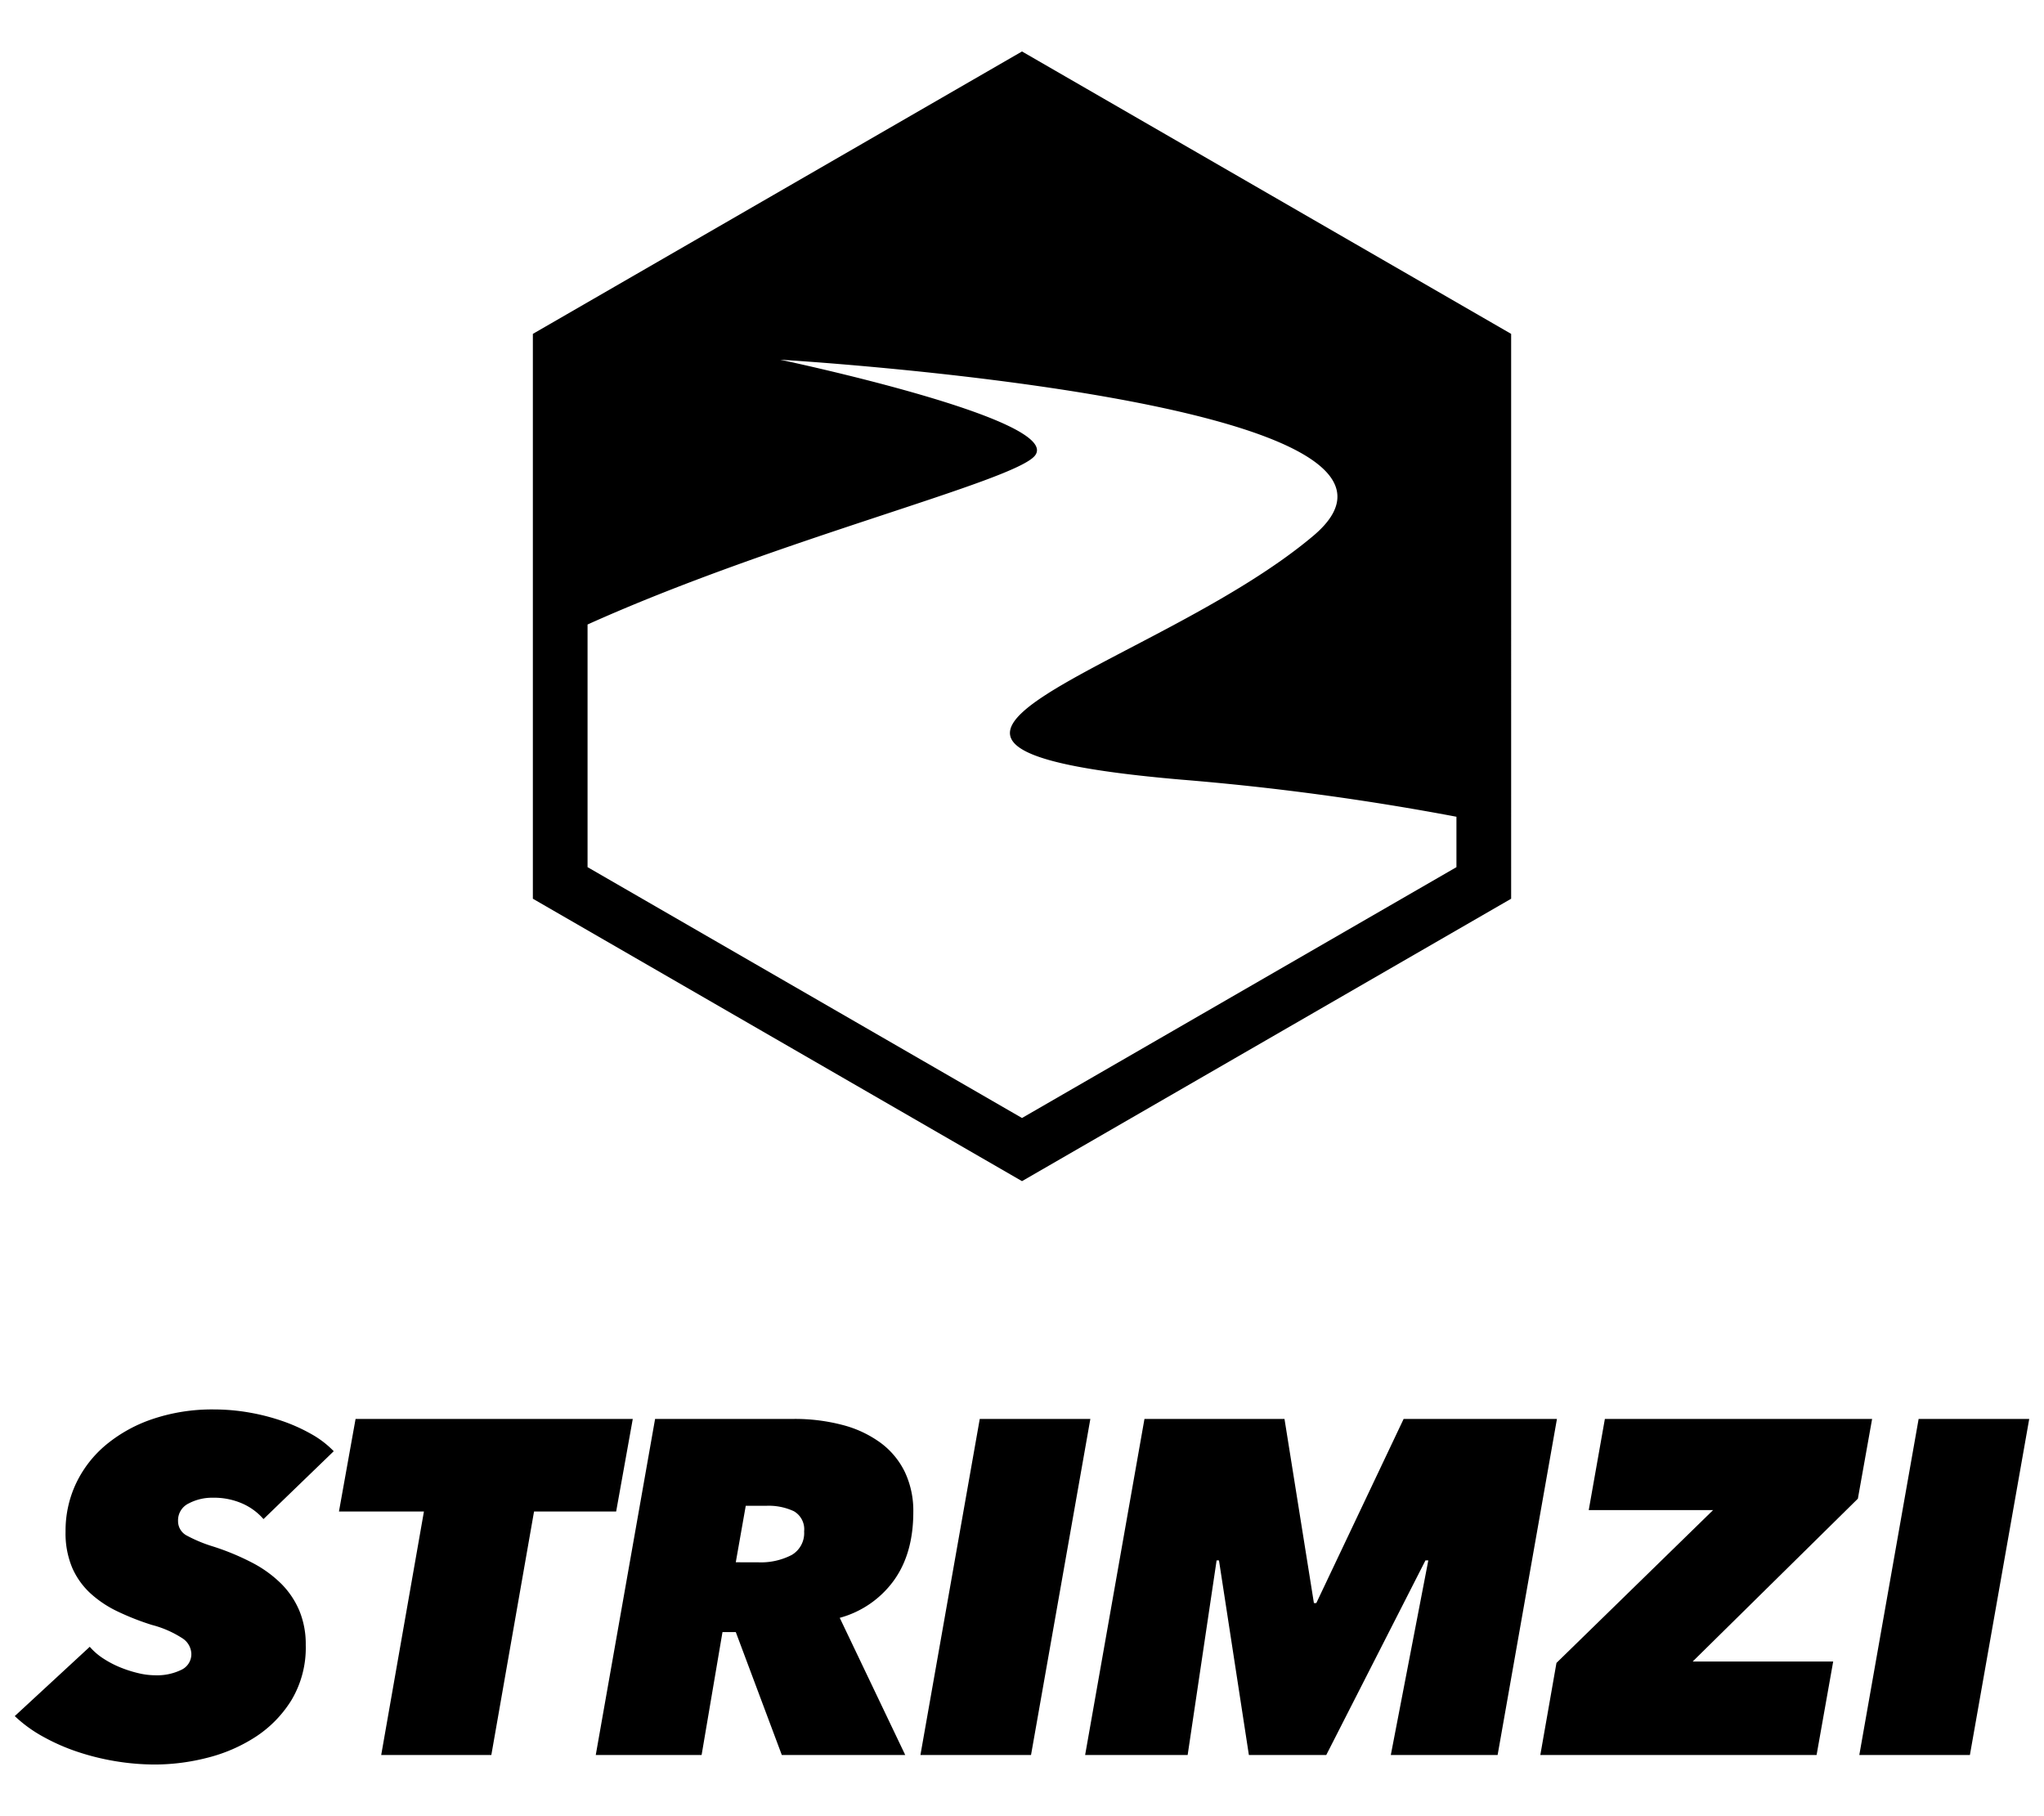 <svg id="Layer_1" data-name="Layer 1" xmlns="http://www.w3.org/2000/svg" xmlns:xlink="http://www.w3.org/1999/xlink" viewBox="0 0 360 319.813"><defs><style>.cls-1{fill:none;}.cls-2{clip-path:url(#clip-path);}</style><clipPath id="clip-path"><rect class="cls-1" x="2.008" y="5.051" width="355.985" height="311.486"/></clipPath></defs><title>strimzi-stacked-black</title><path d="M180,9.063,93.851,58.801v99.478l86.15,49.738,86.15-49.738V58.801Zm76.517,143.655L180,196.895l-76.517-44.177v-42.733c33.419-15.058,75.258-25.209,78.805-29.757,4.986-6.392-44.871-16.876-44.871-16.876s122.148,7.17,93.896,31.006c-28.252,23.836-90.572,37.131-23.267,42.947a464.1,464.1,0,0,1,48.47,6.536Z"/><g class="cls-2"><path d="M46.408,267.533a10.584,10.584,0,0,0-3.679-2.717,12.423,12.423,0,0,0-5.267-1.045,8.831,8.831,0,0,0-4.222,1.003A3.29,3.29,0,0,0,31.36,267.868a2.859,2.859,0,0,0,1.582,2.592,25.26,25.26,0,0,0,4.665,1.922,43.675,43.675,0,0,1,6.828,2.843,20.993,20.993,0,0,1,5.082,3.679,14.88,14.88,0,0,1,3.207,4.765,15.399,15.399,0,0,1,1.125,6.019,17.999,17.999,0,0,1-2.498,9.698,20.673,20.673,0,0,1-6.369,6.521,28.203,28.203,0,0,1-8.538,3.679,37.356,37.356,0,0,1-9.097,1.17,42.754,42.754,0,0,1-7.023-.585,43.417,43.417,0,0,1-6.729-1.672,35.825,35.825,0,0,1-6.061-2.676A23.922,23.922,0,0,1,2.601,302.228L15.81,290.022a11.069,11.069,0,0,0,2.425,2.09,17.515,17.515,0,0,0,2.968,1.547,21.502,21.502,0,0,0,3.135,1.003,12.778,12.778,0,0,0,2.925.376,9.757,9.757,0,0,0,4.683-.961,3.038,3.038,0,0,0,1.756-2.8,3.391,3.391,0,0,0-1.463-2.676,18.185,18.185,0,0,0-5.476-2.424,45.933,45.933,0,0,1-5.978-2.341,19.533,19.533,0,0,1-4.849-3.219,13.459,13.459,0,0,1-3.219-4.514,15.68,15.68,0,0,1-1.17-6.395,19.492,19.492,0,0,1,1.881-8.527,20.039,20.039,0,0,1,5.35-6.814,25.711,25.711,0,0,1,8.276-4.514,32.785,32.785,0,0,1,10.576-1.63,36.208,36.208,0,0,1,6.27.543,37.661,37.661,0,0,1,5.852,1.505,30.536,30.536,0,0,1,5.099,2.299,17.038,17.038,0,0,1,3.929,3.01Z"/><path d="M94.059,266.196l-7.523,42.887H67.14L74.665,266.196H59.7l2.926-16.302h48.823L108.522,266.196Z"/><path d="M133.435,275.141a11.774,11.774,0,0,0,6.019-1.296,4.46,4.46,0,0,0,2.174-4.138,3.664,3.664,0,0,0-1.798-3.553,10.455,10.455,0,0,0-4.891-.961h-3.594l-1.756,9.948Zm4.264,33.942-8.109-21.653H127.249l-3.679,21.653H104.928l10.45-59.188h24.328a32.979,32.979,0,0,1,8.778,1.086,19.635,19.635,0,0,1,6.688,3.177,13.959,13.959,0,0,1,4.222,5.141,15.98,15.98,0,0,1,1.463,6.981q0,7.357-3.469,12.122a17.378,17.378,0,0,1-9.489,6.521l11.537,24.161Z"/><path d="M162.11,309.083l10.45-59.188H192.039l-10.45,59.188Z"/><path d="M244.957,309.083l6.605-34.275h-.501l-17.473,34.275H219.96l-5.267-34.275H214.276l-5.1,34.275h-18.057l10.45-59.188h24.662l5.183,32.436h.418l15.383-32.436h27.003l-10.45,59.188Z"/><path d="M271.29,309.083l2.843-16.219,27.589-26.918H279.817l2.843-16.052h47.067l-2.508,14.045-29.093,28.675h24.746l-2.926,16.469Z"/><path d="M327.47,309.083l10.45-59.188h19.478l-10.45,59.188Z"/></g></svg>